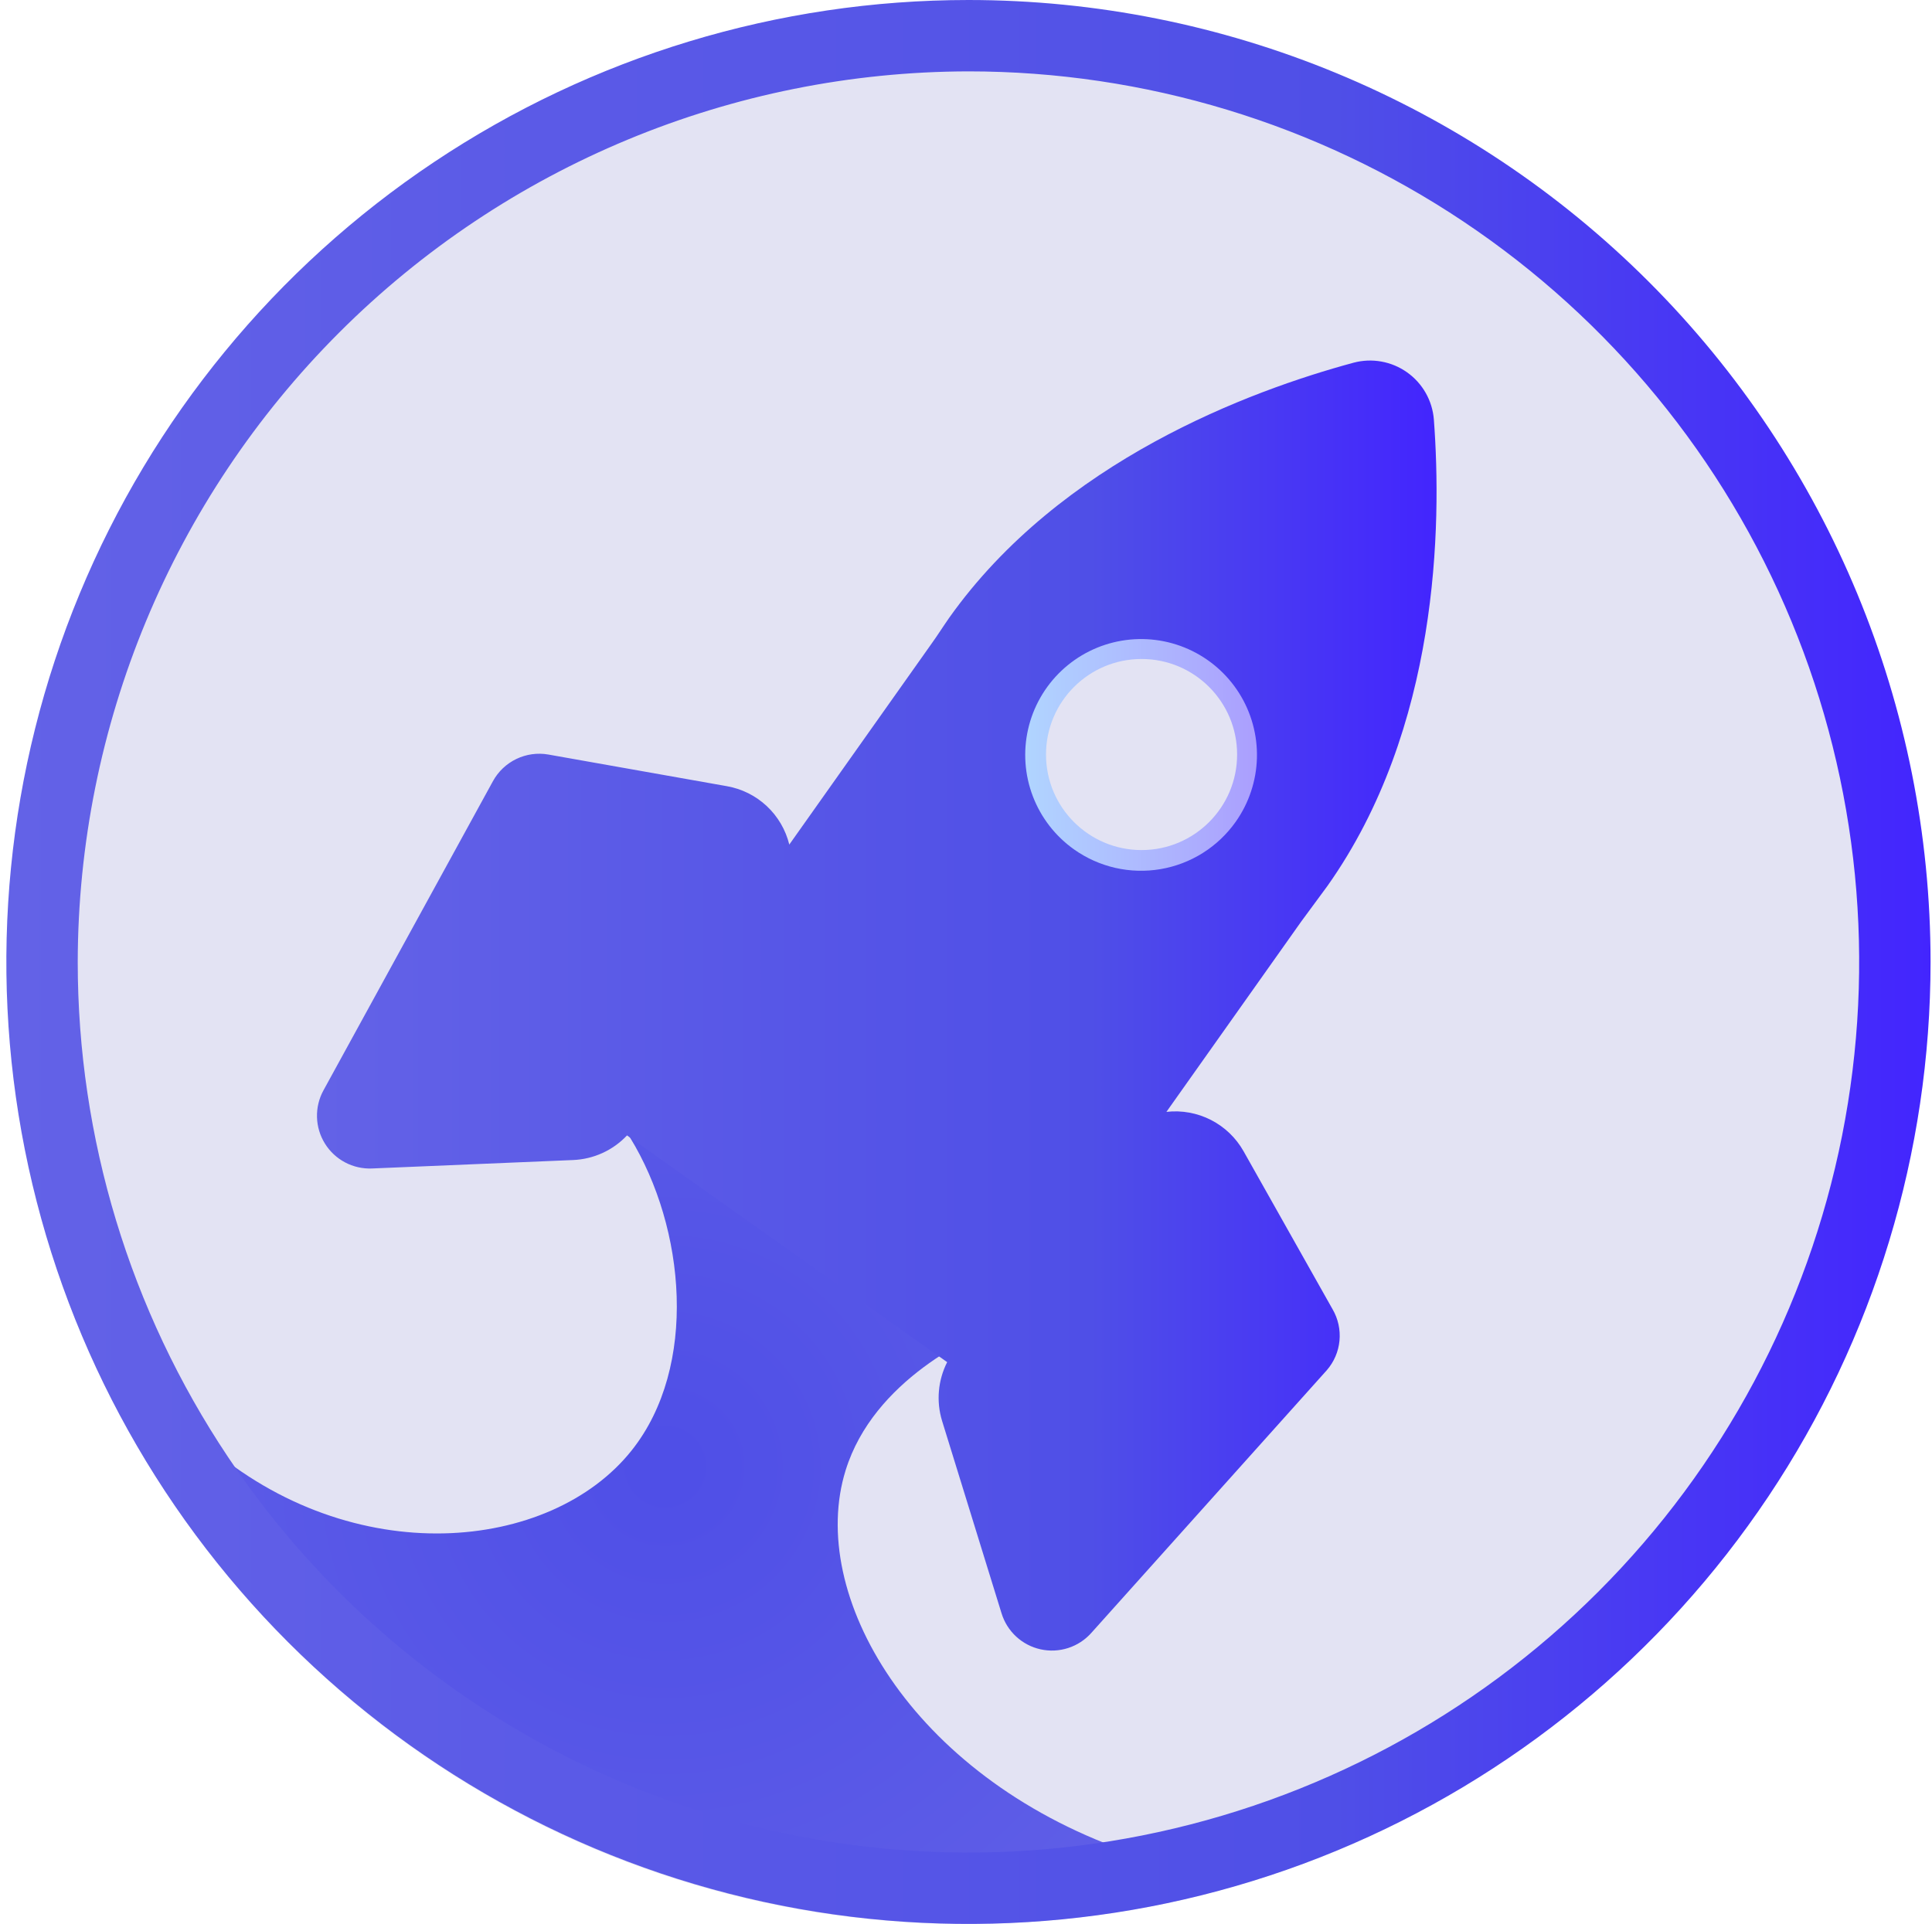 <svg width="248" height="247" viewBox="0 0 248 247" fill="none" xmlns="http://www.w3.org/2000/svg">
<path d="M124.117 246.997C192.105 246.997 247.22 191.882 247.22 123.894C247.22 55.906 192.105 0.791 124.117 0.791C56.129 0.791 1.014 55.906 1.014 123.894C1.014 191.882 56.129 246.997 124.117 246.997Z" fill="#E3E3F3"/>
<path d="M72.775 136.895C75.977 139.467 78.719 142.566 80.884 146.057C88 157.648 89.634 175.44 81.097 186.191C70.698 199.294 45.316 201.798 26.426 185.412C30.919 192.549 36.139 199.202 42.003 205.265C51.174 215.084 62.057 223.152 74.118 229.073C100.523 241.855 125.018 239.87 134.364 238.999C138.549 238.602 142 238.052 144.428 237.61C116.939 227.866 103.577 204.684 108.555 188.741C112.16 177.181 124.667 171.5 128.958 169.789L72.775 136.895Z" fill="url(#paint0_radial_2841_1409)"/>
<path d="M146.535 111.513C154.624 111.513 161.181 104.956 161.181 96.868C161.181 88.78 154.624 82.223 146.535 82.223C138.447 82.223 131.89 88.78 131.89 96.868C131.89 104.956 138.447 111.513 146.535 111.513Z" fill="#E3E3F3" stroke="url(#paint1_linear_2841_1409)" stroke-width="4.76" stroke-miterlimit="10"/>
<path d="M171.061 168.095L159.638 147.814C158.668 146.088 157.211 144.686 155.448 143.784C153.685 142.882 151.695 142.52 149.727 142.744L167.03 118.31C168.16 116.783 169.29 115.255 170.405 113.728C184.699 93.524 185.081 67.517 184.057 53.864C183.964 52.663 183.607 51.496 183.012 50.448C182.417 49.399 181.598 48.495 180.614 47.798C179.631 47.101 178.506 46.63 177.319 46.417C176.133 46.203 174.914 46.254 173.749 46.565C160.524 50.138 136.136 59.148 121.826 79.337C121.017 80.498 120.299 81.643 119.459 82.804L101.317 108.429C100.853 106.535 99.848 104.818 98.424 103.486C97.001 102.155 95.22 101.267 93.299 100.931L70.392 96.869C68.997 96.624 67.561 96.823 66.285 97.436C65.008 98.05 63.956 99.047 63.276 100.289L41.514 139.995C40.94 141.048 40.656 142.235 40.691 143.434C40.725 144.633 41.077 145.801 41.711 146.819C42.344 147.838 43.236 148.67 44.296 149.231C45.356 149.792 46.546 150.062 47.745 150.013L73.553 148.929C76.189 148.823 78.678 147.688 80.487 145.768L121.582 174.875C120.4 177.206 120.164 179.904 120.925 182.404L128.561 207.113C128.911 208.261 129.56 209.295 130.442 210.109C131.323 210.923 132.405 211.488 133.577 211.746C134.749 212.004 135.969 211.946 137.111 211.577C138.253 211.209 139.276 210.543 140.076 209.648L170.313 175.913C171.238 174.851 171.807 173.526 171.942 172.124C172.076 170.722 171.768 169.313 171.061 168.095ZM137.877 109.055C135.476 107.355 133.634 104.981 132.583 102.233C131.532 99.486 131.319 96.488 131.971 93.62C132.623 90.751 134.111 88.141 136.247 86.118C138.383 84.095 141.07 82.751 143.97 82.256C146.87 81.761 149.851 82.136 152.537 83.335C155.224 84.534 157.494 86.503 159.062 88.992C160.629 91.481 161.423 94.379 161.344 97.32C161.264 100.26 160.315 103.111 158.615 105.512C157.486 107.107 156.054 108.463 154.401 109.505C152.748 110.546 150.906 111.251 148.98 111.58C147.054 111.909 145.082 111.855 143.177 111.422C141.272 110.989 139.471 110.185 137.877 109.055Z" fill="url(#paint2_linear_2841_1409)"/>
<path d="M124.315 9.163C146.929 9.163 169.035 15.869 187.838 28.432C206.64 40.996 221.295 58.853 229.949 79.745C238.603 100.637 240.867 123.627 236.456 145.806C232.044 167.985 221.154 188.358 205.164 204.349C189.174 220.339 168.801 231.228 146.622 235.64C124.442 240.052 101.453 237.788 80.561 229.134C59.668 220.48 41.811 205.825 29.248 187.022C16.684 168.22 9.978 146.114 9.978 123.5C10.031 93.192 22.094 64.14 43.525 42.709C64.956 21.278 94.007 9.215 124.315 9.163ZM124.315 0C99.889 0 76.012 7.243 55.703 20.814C35.393 34.384 19.564 53.672 10.216 76.239C0.869 98.805 -1.577 123.637 3.188 147.594C7.954 171.55 19.716 193.556 36.988 210.828C54.26 228.099 76.265 239.862 100.222 244.627C124.178 249.392 149.01 246.946 171.577 237.599C194.144 228.252 213.432 212.422 227.002 192.113C240.572 171.803 247.815 147.926 247.815 123.5C247.815 90.746 234.804 59.333 211.643 36.172C188.482 13.012 157.07 0 124.315 0Z" fill="url(#paint3_linear_2841_1409)"/>
<defs>
<radialGradient id="paint0_radial_2841_1409" cx="0" cy="0" r="1" gradientUnits="userSpaceOnUse" gradientTransform="translate(85.389 188.283) scale(96.088 96.088)">
<stop offset="0.03" stop-color="#4F4FE7"/>
<stop offset="1" stop-color="#6362E7"/>
</radialGradient>
<linearGradient id="paint1_linear_2841_1409" x1="128.256" y1="96.868" x2="164.8" y2="96.868" gradientUnits="userSpaceOnUse">
<stop stop-color="#B1DBFF"/>
<stop offset="1" stop-color="#AA98FE"/>
</linearGradient>
<linearGradient id="paint2_linear_2841_1409" x1="40.628" y1="129.122" x2="184.378" y2="129.122" gradientUnits="userSpaceOnUse">
<stop stop-color="#6362E7"/>
<stop offset="0.69" stop-color="#4F4FE7"/>
<stop offset="1" stop-color="#4325FE"/>
</linearGradient>
<linearGradient id="paint3_linear_2841_1409" x1="0.815" y1="123.5" x2="247.815" y2="123.5" gradientUnits="userSpaceOnUse">
<stop stop-color="#6362E7"/>
<stop offset="0.69" stop-color="#4F4FE7"/>
<stop offset="1" stop-color="#4325FE"/>
</linearGradient>
</defs>
</svg>
